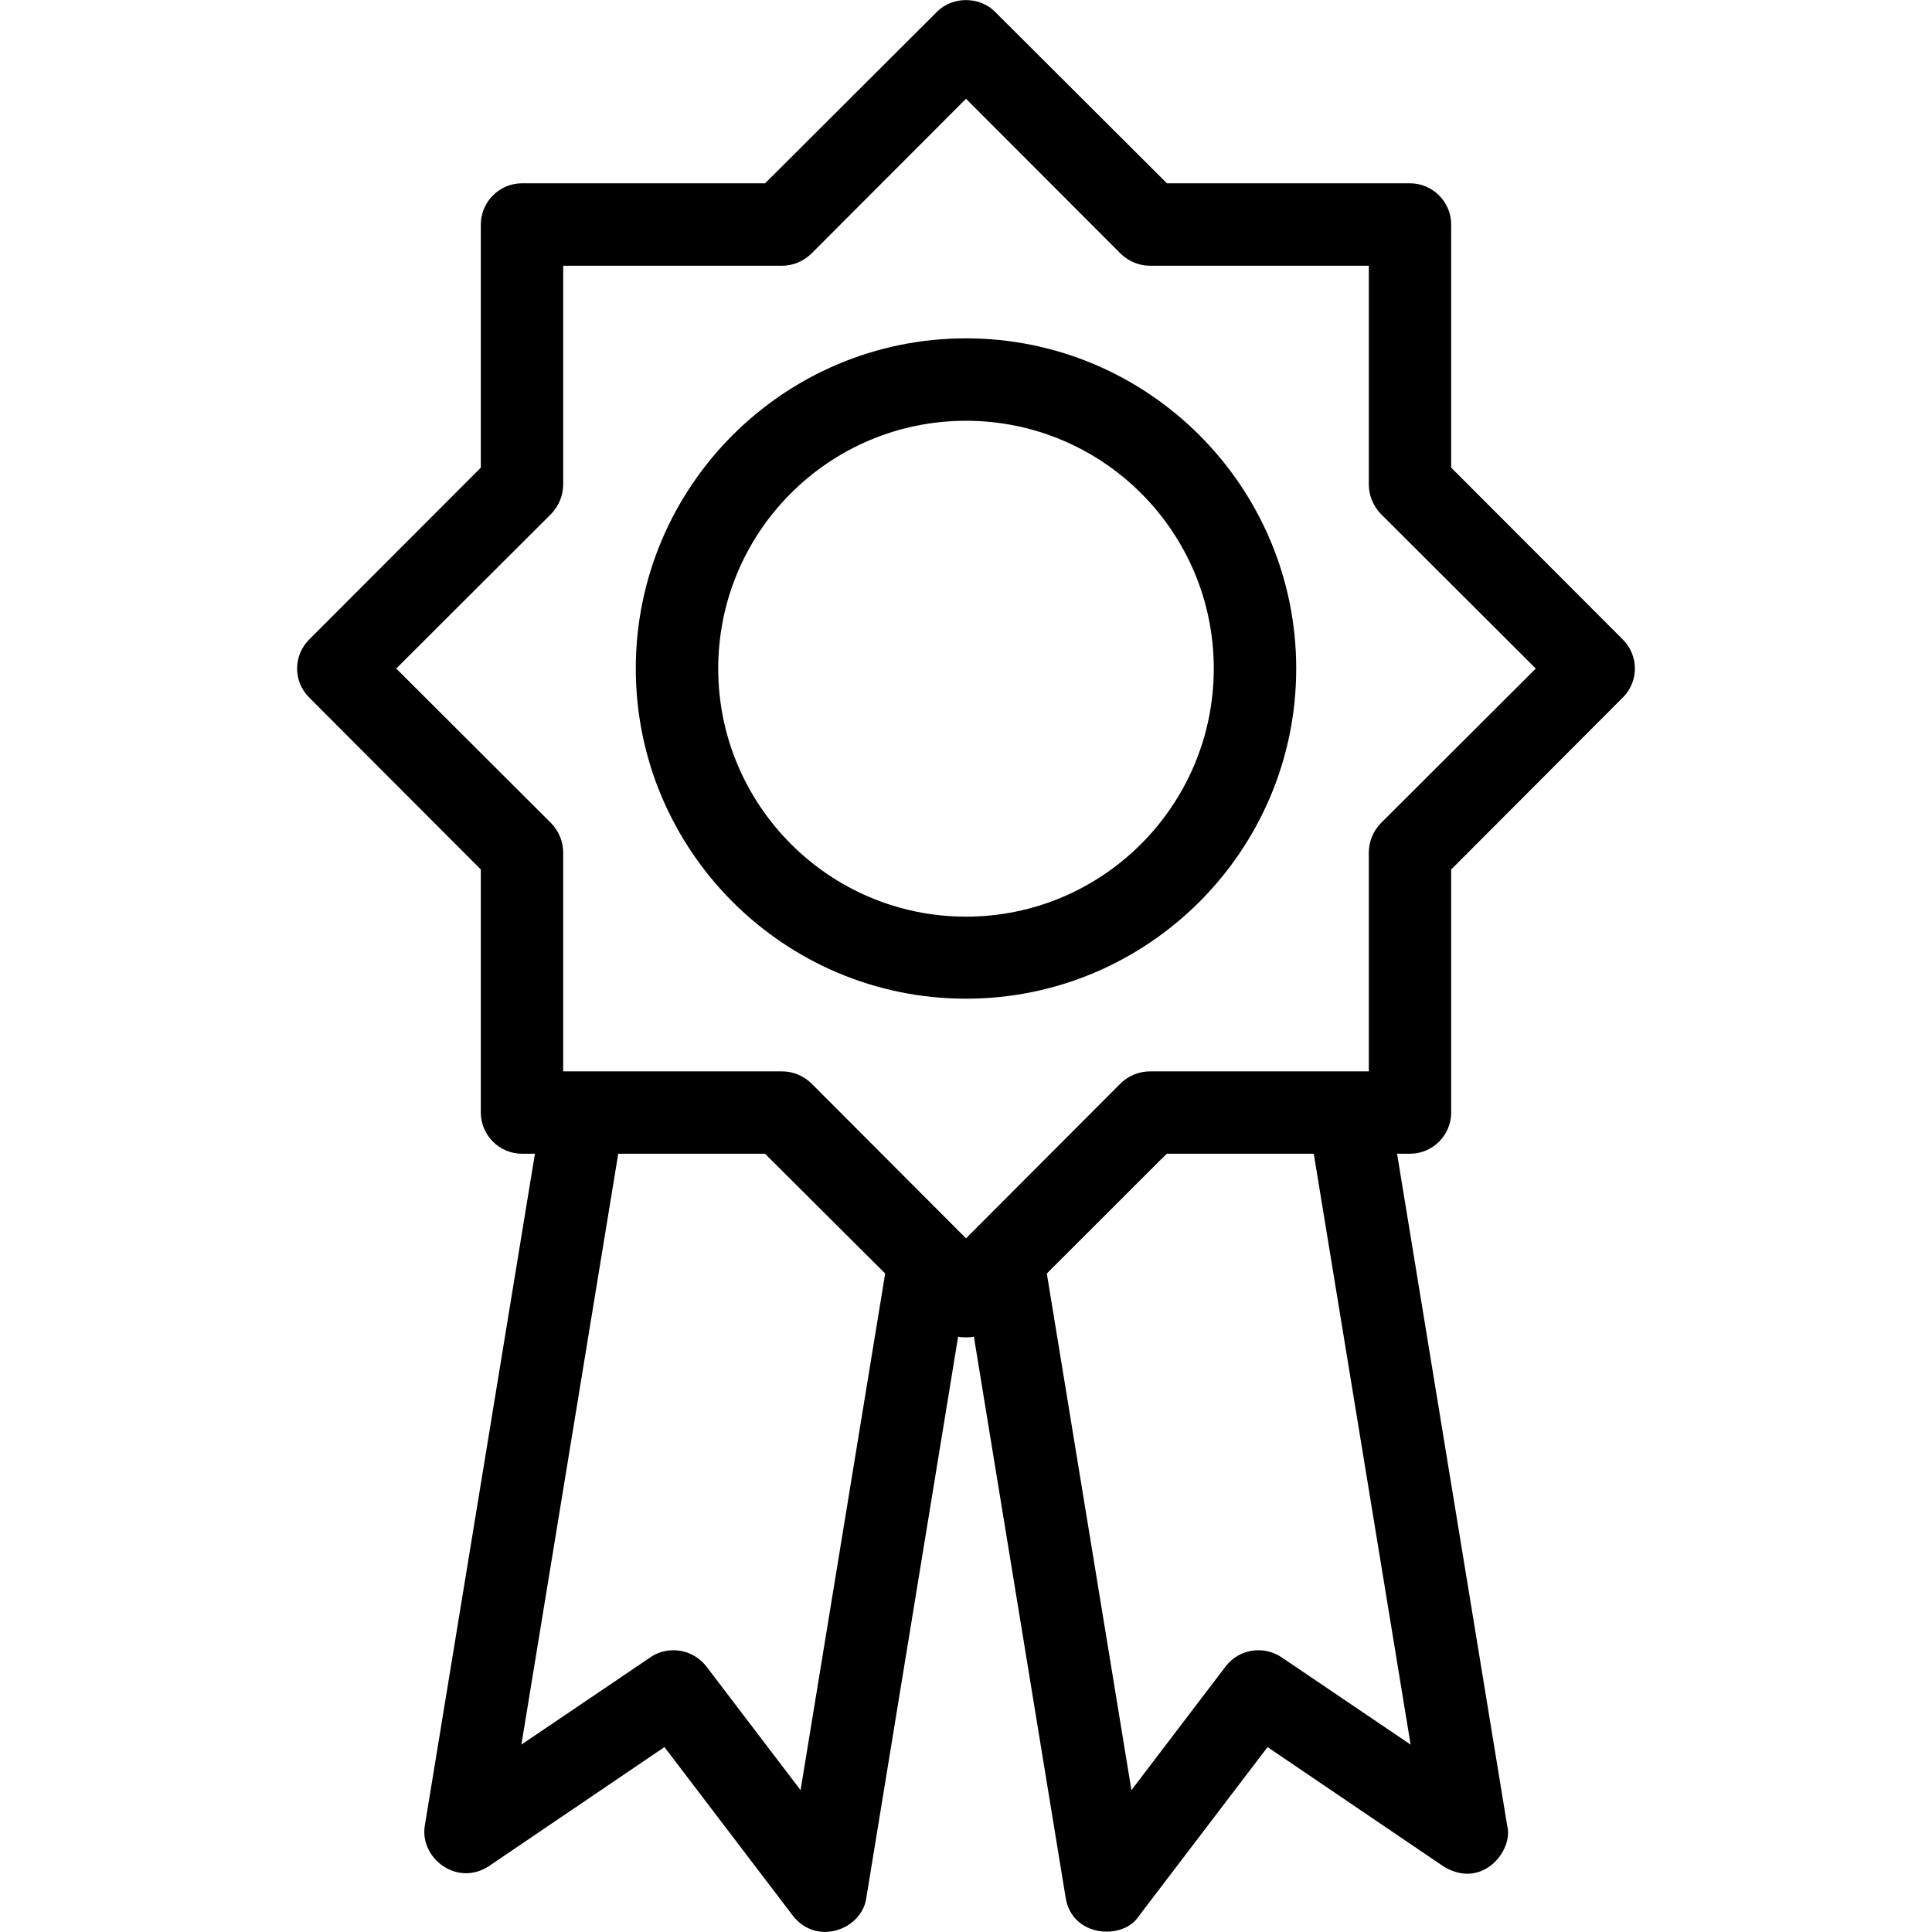 <svg xmlns="http://www.w3.org/2000/svg" width="32" height="32" viewBox="0 0 24 24">
    <path d="M 12 12.406 C 14.262 12.406 16.102 10.566 16.102 8.305 C 16.102 6.043 14.262 4.203 12 4.203 C 9.738 4.203 7.898 6.043 7.898 8.305 C 7.898 10.566 9.738 12.406 12 12.406 Z M 12 5.227 C 13.699 5.227 15.078 6.605 15.078 8.305 C 15.078 10.004 13.699 11.387 12 11.387 C 10.301 11.387 8.922 10.004 8.922 8.305 C 8.922 6.605 10.301 5.227 12 5.227 Z M 12 5.227"/>
    <path d="M 18.027 13.82 L 18.027 10.801 L 20.16 8.664 C 20.359 8.465 20.359 8.145 20.16 7.945 L 18.027 5.809 L 18.027 2.789 C 18.027 2.508 17.797 2.277 17.516 2.277 L 14.496 2.277 L 12.359 0.145 C 12.168 -0.047 11.832 -0.047 11.641 0.145 L 9.504 2.277 L 6.484 2.277 C 6.203 2.277 5.973 2.508 5.973 2.789 L 5.973 5.809 L 3.84 7.945 C 3.641 8.145 3.641 8.465 3.84 8.664 L 5.973 10.801 L 5.973 13.82 C 5.973 14.102 6.203 14.332 6.484 14.332 L 6.645 14.332 L 5.277 22.68 C 5.211 23.078 5.672 23.441 6.07 23.184 L 8.254 21.703 L 9.852 23.801 C 10.152 24.18 10.711 23.965 10.762 23.574 L 11.902 16.605 C 11.934 16.613 11.969 16.613 12 16.613 C 12.031 16.613 12.066 16.613 12.098 16.605 L 13.238 23.574 C 13.316 24.07 13.957 24.105 14.148 23.801 L 15.746 21.703 L 17.93 23.184 C 18.418 23.484 18.805 22.98 18.723 22.68 L 17.355 14.332 L 17.516 14.332 C 17.797 14.332 18.027 14.102 18.027 13.82 Z M 4.922 8.305 L 6.848 6.383 C 6.941 6.285 6.996 6.156 6.996 6.02 L 6.996 3.301 L 9.715 3.301 C 9.852 3.301 9.98 3.246 10.078 3.152 L 12 1.227 L 13.922 3.152 C 14.02 3.246 14.148 3.301 14.285 3.301 L 17.004 3.301 L 17.004 6.02 C 17.004 6.156 17.059 6.285 17.152 6.383 L 19.078 8.305 L 17.152 10.227 C 17.059 10.324 17.004 10.453 17.004 10.59 L 17.004 13.309 L 14.285 13.309 C 14.148 13.309 14.02 13.363 13.922 13.457 L 12 15.383 L 10.078 13.457 C 9.98 13.363 9.852 13.309 9.715 13.309 L 6.996 13.309 L 6.996 10.59 C 6.996 10.453 6.941 10.324 6.848 10.227 Z M 9.945 22.238 L 8.773 20.699 C 8.672 20.57 8.52 20.5 8.367 20.5 C 8.266 20.5 8.168 20.527 8.082 20.586 L 6.477 21.672 L 7.68 14.332 L 9.504 14.332 L 9.562 14.391 L 10.996 15.82 Z M 17.523 21.672 L 15.918 20.586 C 15.695 20.438 15.391 20.484 15.227 20.699 L 14.055 22.238 L 13.004 15.82 L 14.438 14.387 L 14.496 14.332 L 16.32 14.332 Z M 17.523 21.672"/>
</svg>
